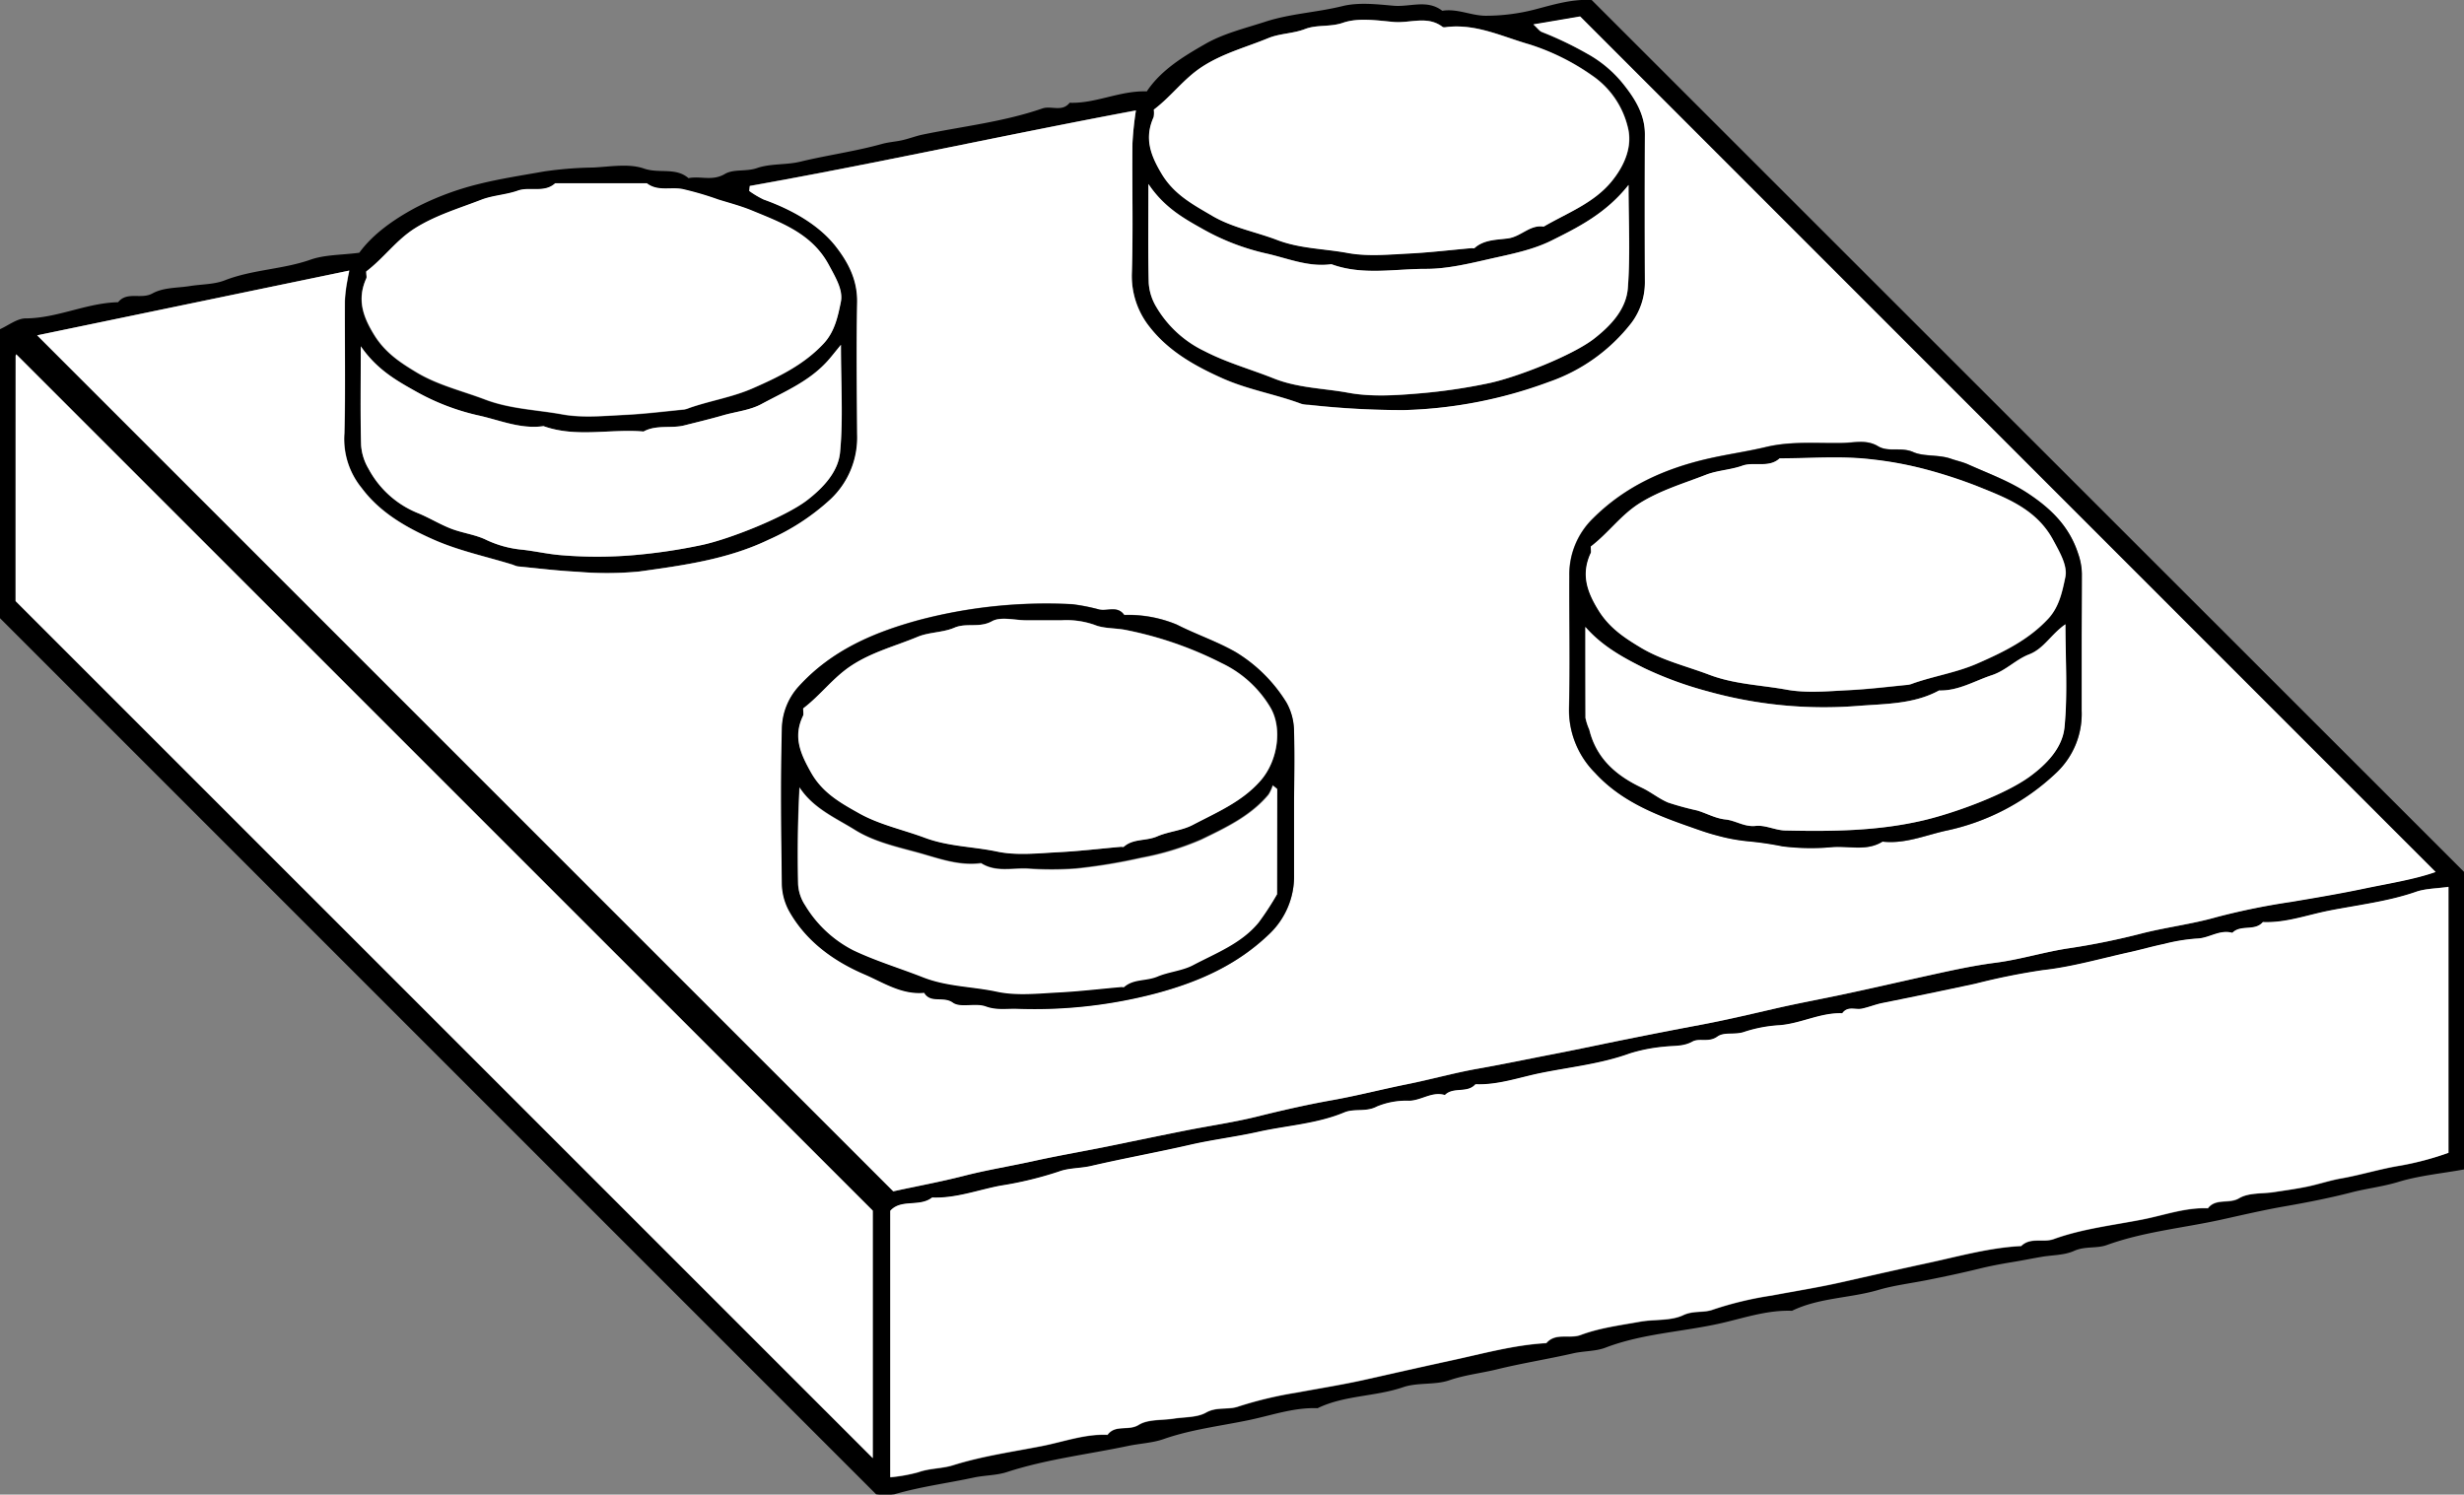 <svg id="Layer_1" data-name="Layer 1" xmlns="http://www.w3.org/2000/svg" viewBox="0 0 456.77 277.1"><rect x="0" y="0" width="456.77" height="277.1" fill="#808080" stroke="none"/><defs><style>.cls-1{fill:#fff;}</style></defs><path d="M222.52,533,60.11,370.58V317c1.54-.69,3.08-1.93,4.65-2C70.69,315,76.11,312.13,82,312c1.68-2.07,4.25-.47,6.35-1.62s4.58-1,6.91-1.37,4.54-.29,6.55-1.08c5.14-2,10.71-2,15.9-3.83,2.66-.92,5.68-.84,9-1.27,2.54-3.48,6.4-6.19,10.48-8.38a52.91,52.91,0,0,1,11.66-4.36c4-1,8.07-1.61,12.1-2.33a69.15,69.15,0,0,1,9.12-.73c3.16-.15,6.59-.79,9.42.19s5.87-.28,8.25,1.78c2.19-.45,4.4.59,6.7-.75,1.63-1,4-.41,6-1.12,2.51-.87,5.4-.55,8-1.18,5-1.21,10.18-1.91,15.15-3.29,1.26-.35,2.48-.41,3.7-.68s2.38-.71,3.59-1c7.5-1.57,15.17-2.38,22.46-4.9,1.64-.57,3.67.72,5.06-1.06,4.84.18,9.28-2.27,14.3-2.11,2.63-3.94,6.71-6.42,10.72-8.72,3.43-2,7.43-2.95,11.24-4.19,4.63-1.51,9.54-1.72,14.28-2.89,3-.74,6.31-.36,9.45-.08s6.27-1.23,9.09.94c2.79-.46,5.4.93,8.08.92a36.48,36.48,0,0,0,9-1.14c3.55-.93,7-2,10.62-1.77L516.89,417.62v55.16c-4.15.75-8.28,1.13-12.17,2.31-2.88.88-5.82,1.2-8.68,1.94-4.09,1.06-8.26,1.87-12.38,2.59s-8.05,1.65-12,2.52c-7,1.52-14.22,2.2-21,4.66-1.88.68-4,.16-6.06,1.08-1.81.82-4,.76-6,1.1-1.86.32-3.72.7-5.58,1-2,.33-4.12.73-6,1.2-3.19.78-6.38,1.46-9.6,2.1s-6.28,1-9.23,1.88c-5.26,1.51-10.88,1.4-15.89,3.83-4.35-.17-8.53,1.21-12.62,2.18-7.3,1.73-14.91,1.95-22,4.67-1.82.69-4,.58-6,1.05-4.73,1.08-9.52,1.83-14.26,3-2.88.69-5.81,1-8.7,2-2.66.89-5.82.35-8.49,1.26-5.19,1.78-10.86,1.47-15.87,3.9-4.35-.17-8.48,1.31-12.62,2.18-5.32,1.12-10.76,1.73-16,3.57-2,.69-4.33.79-6.49,1.24-7.5,1.58-15.14,2.46-22.48,4.85-1.91.62-4,.58-6.06,1-4.89,1.06-9.89,1.69-14.73,3.1A13.1,13.1,0,0,1,222.52,533ZM199,291.37a17.06,17.06,0,0,0,2.74,1.58c5.57,2,10.36,4.86,13.37,8.7,2.34,3,4,6.27,3.95,10.37-.18,8.17-.09,16.33,0,24.5a15.68,15.68,0,0,1-4.94,12A41.72,41.72,0,0,1,202.66,356c-7.59,3.65-15.83,4.77-24,5.91a62.87,62.87,0,0,1-11.48.05c-3.7-.16-7.39-.62-11.09-1a5.29,5.29,0,0,1-.87-.3c-4.87-1.51-9.86-2.54-14.59-4.61-5.21-2.29-10.07-5.08-13.44-9.61A14.31,14.31,0,0,1,124,336.29c.2-8.16,0-16.33.08-24.49a27.18,27.18,0,0,1,.46-3.8c.1-.65.25-1.3.36-1.87L67,318.14l158.71,158.7c4-.88,8.66-1.73,13.21-2.9,4.39-1.12,8.87-1.85,13.29-2.82,4.6-1,9.27-1.79,13.89-2.74s9.21-1.91,13.83-2.82,9-1.54,13.42-2.63,9.12-2.17,13.76-3,9.16-2.05,13.76-2.93,8.83-2.13,13.27-2.91c4.66-.82,9.28-1.8,13.92-2.69s9.21-1.89,13.83-2.81c4.46-.9,8.93-1.78,13.41-2.61s9.19-1.93,13.76-3,9.19-1.89,13.78-2.88c4.44-.95,8.85-2,13.27-2.95,4.58-1,9.22-2.08,13.91-2.69s9.21-2.06,13.93-2.73a132.39,132.39,0,0,0,13.3-2.73c4.55-1.13,9.22-1.69,13.76-3a128.1,128.1,0,0,1,13.78-2.85c4.52-.76,9.13-1.54,13.57-2.47s9.2-1.67,13.24-3.08L353.05,259.07l-8.67,1.47c.79.72,1.13,1.24,1.59,1.41a64.61,64.61,0,0,1,8.36,4,22.52,22.52,0,0,1,7,6c2,2.56,3.74,5.41,3.72,8.94q-.06,13.74,0,27.49a12.5,12.5,0,0,1-2.46,7.46,33,33,0,0,1-15.36,11A83.48,83.48,0,0,1,320.35,332,158.78,158.78,0,0,1,302.76,331a5.59,5.59,0,0,1-1.42-.19c-4.77-1.78-9.83-2.6-14.55-4.7-5.2-2.32-10-5-13.51-9.49a15.14,15.14,0,0,1-3.34-10.12c.25-8,0-16,.11-24a59.69,59.69,0,0,1,.64-6.08c-23.71,4.46-47.54,9.75-71.58,14Zm315,129c-2.13.31-4,.29-5.75.89-5.35,1.9-11,2.5-16.47,3.6-4,.8-7.95,2.27-12.15,2.09-1.5,1.77-4.11.39-5.66,2-2.35-.68-4.31,1-6.58,1.06a33.3,33.3,0,0,0-6.08,1c-2.14.44-4.24,1.05-6.36,1.52-5.35,1.18-10.66,2.73-16.08,3.33a122.72,122.72,0,0,0-12.52,2.52q-8.72,1.88-17.45,3.62c-1.21.25-2.38.72-3.59,1s-2.69-.55-3.65.86c-4-.15-7.63,1.88-11.59,2.21a25.67,25.67,0,0,0-6.49,1.21c-1.81.67-3.77,0-5.08.91-1.59,1.16-3.35.2-4.63.93-1.71,1-3.4.72-5.13.93a30.49,30.49,0,0,0-6.47,1.26c-5.34,1.94-11,2.51-16.46,3.62-4,.81-8,2.26-12.15,2.09-1.51,1.74-4.1.41-5.67,2-2.35-.72-4.31,1-6.58,1.06a14.32,14.32,0,0,0-6,1.06c-2,1.06-4.19.32-6.05,1.1-5.12,2.15-10.65,2.42-16,3.61-4.13.92-8.48,1.45-12.58,2.39-6.1,1.4-12.26,2.51-18.35,3.92-2,.47-4.17.35-6,1.05a67.42,67.42,0,0,1-10.87,2.62c-4.17.8-8.27,2.37-12.62,2.19-2.33,1.83-5.76.2-7.76,2.46v49.41a30.26,30.26,0,0,0,5.18-.93c2.11-.76,4.38-.65,6.45-1.3,5.4-1.7,11-2.48,16.49-3.56,4-.79,8-2.27,12.15-2.08,1.44-2,3.87-.66,5.77-1.84,1.73-1.08,4.29-.82,6.48-1.16,2-.32,4.33-.18,6-1.12,2-1.15,4.11-.45,6-1.13a72.58,72.58,0,0,1,10.88-2.59c4.19-.78,8.48-1.46,12.59-2.38,5.28-1.19,10.64-2.4,15.93-3.55,5.82-1.27,11.66-2.9,17.69-3.23,1.72-2,4.24-.72,6.37-1.51,3.47-1.31,7.27-1.79,11-2.46,2.67-.48,5.66-.11,8-1.21,1.93-.91,3.79-.37,5.57-1.05a64.26,64.26,0,0,1,10.88-2.6c4.18-.79,8.47-1.47,12.58-2.39,5.29-1.19,10.65-2.41,15.93-3.55,5.83-1.25,11.66-2.93,17.7-3.23,1.71-1.7,4-.58,6-1.28,5.33-1.93,11-2.56,16.47-3.64,4-.78,8-2.26,12.14-2.08,1.45-1.92,3.87-.71,5.76-1.85s4.3-.81,6.49-1.15c2-.32,4.07-.6,6.08-1s4.21-1.15,6.35-1.53c3.7-.65,7.3-1.79,11-2.38A55.22,55.22,0,0,0,514,469.7Zm-451-53L221.9,526.3V480.42L63.14,321.66a.9.9,0,0,0-.11.49C63,337.63,63,353.1,63,367.42ZM274,276.3a4.6,4.6,0,0,1,0,1.35c-1.75,3.87-.62,7,1.52,10.57,2.31,3.84,5.84,5.67,9.32,7.72,3.74,2.21,8.08,3,12.11,4.51,4.18,1.6,8.65,1.59,13,2.39,3.7.68,7.64.27,11.46.1s7.72-.63,11.57-1c.17,0,.4.07.49,0,1.76-1.6,4.2-1.53,6.2-1.8,2.46-.33,4.1-2.6,6.64-2.19,4.34-2.53,9.21-4.28,12.53-8.31,2.42-2.93,4-6.53,3.05-10.11a16.2,16.2,0,0,0-6.59-9.57,42.39,42.39,0,0,0-11.59-5.75c-5-1.42-9.76-3.8-15.15-3.26-.33,0-.77.14-1,0-2.84-2.16-6.07-.64-9.1-.92s-6.57-.8-9.4.17c-2.38.81-4.73.27-7,1.15s-4.66.8-6.8,1.68c-4.12,1.7-8.44,2.81-12.3,5.33C279.55,270.58,277.3,273.81,274,276.3Zm-146,30c0,.64.11,1,0,1.3-1.76,3.87-.68,7.07,1.5,10.58,2,3.18,4.72,5,7.69,6.8,4,2.43,8.54,3.48,12.86,5.12,4.67,1.78,9.55,1.88,14.31,2.75,3.71.67,7.64.26,11.46.09s7.39-.62,11.08-1a4,4,0,0,0,.88-.26c3.94-1.39,8.1-2,11.95-3.72,4.78-2.1,9.43-4.36,13.06-8.27,2-2.17,2.61-5,3.16-7.67.44-2.15-.83-4.33-2.29-7-3.14-5.76-8.79-7.75-14.28-10-2-.83-4.09-1.38-6.15-2a57.55,57.55,0,0,0-6.67-1.95c-2.18-.4-4.56.48-6.57-1.06H163c-2,1.84-4.66.55-6.93,1.36s-4.64.86-6.79,1.7c-4.16,1.61-8.43,2.86-12.31,5.3C133.55,300.51,131.33,303.77,128,306.3Zm145-16.22c0,6.82-.1,12.6.06,18.37a9.81,9.81,0,0,0,1.37,4.39,20.69,20.69,0,0,0,8.93,8.23c4.16,2.16,8.6,3.37,12.88,5.08,4.53,1.8,9.24,1.81,13.83,2.66,4.34.8,9,.47,13.43.09A105,105,0,0,0,336.18,327c5.19-1.11,15.53-5.15,19.52-8.29,3.06-2.4,5.89-5.41,6.19-9.35.47-6.07.13-12.2.13-19.1-4.15,5.26-9.28,7.84-14.32,10.33-3.41,1.69-7.32,2.47-11.09,3.31-4,.89-8.08,1.93-12.13,1.92-5.84,0-11.8,1.25-17.55-.87-4.26.58-8.14-1.14-12.14-2a43.16,43.16,0,0,1-11.6-4.46C279.65,296.5,276,294.49,273,290.08ZM216,319.9c-1.44,1.73-2.12,2.64-2.9,3.46-3.32,3.47-7.73,5.32-11.85,7.54-2.13,1.14-4.73,1.4-7.11,2.08s-4.8,1.27-7.19,1.87-5.14-.18-7.53,1.13c-6.17-.54-12.47,1.18-18.55-1-4.26.58-8.13-1.16-12.14-2a42.68,42.68,0,0,1-11.6-4.48c-3.53-2-7.18-4-10.13-8.32,0,6.79-.1,12.57.06,18.35a9.93,9.93,0,0,0,1.39,4.38,18,18,0,0,0,9,8.14c2.14.85,4.12,2.1,6.26,2.93s4.57,1.1,6.61,2.12a19.94,19.94,0,0,0,6.71,1.8c2.38.28,4.72.82,7.06,1a79.6,79.6,0,0,0,13.46,0A103.07,103.07,0,0,0,190.22,357c5.23-1.11,15.57-5.24,19.52-8.3,3-2.29,5.76-5.24,6.11-8.88C216.45,333.63,216,327.33,216,319.9Z" transform="translate(-60.11 -255.97)"/><path class="cls-1" d="M199,291.37l.1-.91c24-4.3,47.87-9.59,71.58-14a59.69,59.69,0,0,0-.64,6.08c-.08,8,.14,16-.11,24a15.14,15.14,0,0,0,3.34,10.12c3.5,4.44,8.31,7.17,13.51,9.49,4.72,2.1,9.78,2.92,14.55,4.7a5.59,5.59,0,0,0,1.42.19A158.78,158.78,0,0,0,320.35,332a83.48,83.48,0,0,0,26.86-5.22,33,33,0,0,0,15.36-11,12.5,12.5,0,0,0,2.46-7.46q-.06-13.74,0-27.49c0-3.53-1.72-6.38-3.72-8.94a22.52,22.52,0,0,0-7-6,64.61,64.61,0,0,0-8.36-4c-.46-.17-.8-.69-1.59-1.41l8.67-1.47L511.62,417.64c-4,1.41-8.72,2.13-13.24,3.08s-9.05,1.71-13.57,2.47A128.1,128.1,0,0,0,471,426c-4.54,1.29-9.21,1.85-13.76,3a132.39,132.39,0,0,1-13.3,2.73c-4.72.67-9.23,2.13-13.93,2.73s-9.33,1.69-13.91,2.69c-4.42,1-8.83,2-13.27,2.95-4.59,1-9.21,1.83-13.78,2.88s-9.14,2.13-13.76,3-8.95,1.71-13.41,2.61c-4.62.92-9.22,1.92-13.83,2.81s-9.26,1.87-13.92,2.69c-4.44.78-8.81,2-13.27,2.91s-9.15,2.11-13.76,2.93-9.2,1.86-13.76,3-8.95,1.74-13.42,2.63-9.22,1.87-13.83,2.82-9.29,1.74-13.89,2.74c-4.42,1-8.9,1.7-13.29,2.82-4.55,1.17-9.17,2-13.21,2.9L67,318.14l57.84-12c-.11.57-.26,1.22-.36,1.87a27.18,27.18,0,0,0-.46,3.8c0,8.16.12,16.33-.08,24.49a14.31,14.31,0,0,0,3.21,10.16c3.37,4.53,8.23,7.32,13.44,9.61,4.73,2.07,9.72,3.1,14.59,4.61a5.29,5.29,0,0,0,.87.3c3.7.35,7.39.81,11.09,1a62.87,62.87,0,0,0,11.48-.05c8.19-1.14,16.43-2.26,24-5.91a41.72,41.72,0,0,0,11.43-7.48,15.68,15.68,0,0,0,4.94-12c-.05-8.17-.14-16.33,0-24.5.09-4.1-1.61-7.37-3.95-10.37-3-3.84-7.8-6.71-13.37-8.7A17.06,17.06,0,0,1,199,291.37Zm247,84.36c0-4.49,0-9,0-13.48a12,12,0,0,0-.69-3.68c-1.64-5-5-8.31-9.24-11.12-3.52-2.34-7.44-3.74-11.24-5.45-1-.44-2.05-.66-3.07-1-2.29-.82-5-.37-7-1.24-2.28-1-4.6.08-6.54-1.09-2.19-1.32-4.51-.64-6.72-.6-4.7.09-9.37-.38-14.11.76-3.48.83-7.09,1.33-10.63,2.14-8.11,1.86-15.4,5.14-21.39,11.1A14.47,14.47,0,0,0,351,362.74c0,8.16.15,16.32-.06,24.47a16.46,16.46,0,0,0,4.82,12c4.6,5,10.67,7.56,16.92,9.76,1.89.66,3.78,1.37,5.72,1.86a33.47,33.47,0,0,0,6,1.09,59.4,59.4,0,0,1,6.1.91A42.68,42.68,0,0,0,400,413c3-.15,6.21.81,9.08-1,4.08.48,7.8-1.11,11.66-2a42.26,42.26,0,0,0,20.54-10.74A15,15,0,0,0,446,387.72C446,383.72,446,379.73,446,375.73ZM300,405.58c0-4.66.12-9.32-.06-14a10.9,10.9,0,0,0-1.36-5.39,28.23,28.23,0,0,0-9.43-9.36c-3.53-2-7.33-3.27-10.9-5.09a23.35,23.35,0,0,0-9.75-1.78c-1.22-1.75-3-.71-4.58-1a35.77,35.77,0,0,0-5.08-1,92.53,92.53,0,0,0-28.24,2.89c-8.54,2.3-16.31,5.66-22.38,12.33a11.94,11.94,0,0,0-3.11,7.66c-.29,9.64-.18,19.31,0,29a10.92,10.92,0,0,0,1.31,4.92c3.13,5.67,8.29,9.35,14,11.79,3.46,1.48,6.92,3.82,11.07,3.41,1.19,2,3.55.56,5.3,1.81,1.46,1,4.24,0,6.15.72s3.87.37,5.79.44a88.29,88.29,0,0,0,25.75-2.85c7.92-2.09,15-5.23,21-11A14.74,14.74,0,0,0,300,418.07C300,413.91,300,409.75,300,405.58Z" transform="translate(-60.11 -255.97)"/><path class="cls-1" d="M514,420.4v49.3a55.22,55.22,0,0,1-8.93,2.35c-3.69.59-7.29,1.73-11,2.38-2.14.38-4.22,1.09-6.35,1.53s-4.05.7-6.08,1c-2.19.34-4.73.1-6.49,1.15s-4.31-.07-5.76,1.85c-4.19-.18-8.12,1.3-12.14,2.08-5.51,1.08-11.14,1.71-16.47,3.64-1.94.7-4.25-.42-6,1.28-6,.3-11.87,2-17.7,3.23-5.28,1.14-10.64,2.36-15.93,3.55-4.11.92-8.4,1.6-12.58,2.39a64.26,64.26,0,0,0-10.88,2.6c-1.78.68-3.64.14-5.57,1.05-2.33,1.1-5.32.73-8,1.21-3.7.67-7.5,1.15-11,2.46-2.13.79-4.65-.51-6.37,1.51-6,.33-11.87,2-17.69,3.23-5.29,1.15-10.65,2.36-15.93,3.55-4.11.92-8.4,1.6-12.59,2.38a72.58,72.58,0,0,0-10.88,2.59c-1.94.68-4,0-6,1.13-1.68.94-4,.8-6,1.12-2.19.34-4.75.08-6.48,1.16-1.9,1.18-4.33-.11-5.77,1.84-4.19-.19-8.12,1.29-12.15,2.08-5.51,1.08-11.09,1.86-16.49,3.56-2.07.65-4.34.54-6.45,1.3a30.26,30.26,0,0,1-5.18.93V480.44c2-2.26,5.43-.63,7.76-2.46,4.35.18,8.45-1.39,12.62-2.19a67.42,67.42,0,0,0,10.87-2.62c1.86-.7,4-.58,6-1.05,6.09-1.41,12.25-2.52,18.35-3.92,4.1-.94,8.45-1.47,12.58-2.39,5.31-1.19,10.84-1.46,16-3.61,1.86-.78,4,0,6.05-1.1a14.32,14.32,0,0,1,6-1.06c2.27-.07,4.23-1.78,6.58-1.06,1.57-1.59,4.16-.26,5.67-2,4.19.17,8.13-1.28,12.15-2.09,5.49-1.11,11.12-1.68,16.46-3.62a30.49,30.49,0,0,1,6.47-1.26c1.73-.21,3.42,0,5.13-.93,1.28-.73,3,.23,4.63-.93,1.31-.95,3.27-.24,5.08-.91a25.67,25.67,0,0,1,6.49-1.21c4-.33,7.56-2.36,11.59-2.21,1-1.41,2.42-.6,3.65-.86s2.38-.72,3.59-1q8.73-1.75,17.45-3.62a122.72,122.72,0,0,1,12.52-2.52c5.42-.6,10.73-2.15,16.08-3.33,2.12-.47,4.22-1.08,6.36-1.52a33.3,33.3,0,0,1,6.08-1c2.27-.05,4.23-1.74,6.58-1.06,1.55-1.61,4.16-.23,5.66-2,4.2.18,8.13-1.29,12.15-2.09,5.5-1.1,11.12-1.7,16.47-3.6C510,420.69,511.89,420.71,514,420.4Z" transform="translate(-60.11 -255.97)"/><path class="cls-1" d="M63,367.42c0-14.32,0-29.79,0-45.27a.9.9,0,0,1,.11-.49L221.9,480.42V526.3Z" transform="translate(-60.11 -255.97)"/><path class="cls-1" d="M274,276.3c3.28-2.49,5.53-5.72,8.92-7.93,3.86-2.52,8.18-3.63,12.3-5.33,2.14-.88,4.64-.84,6.8-1.68s4.62-.34,7-1.15c2.83-1,6.27-.45,9.4-.17s6.26-1.24,9.1.92c.21.16.65.05,1,0,5.39-.54,10.19,1.84,15.15,3.26A42.39,42.39,0,0,1,355.26,270a16.2,16.2,0,0,1,6.59,9.57c.92,3.58-.63,7.18-3.05,10.11-3.32,4-8.19,5.78-12.53,8.31-2.54-.41-4.18,1.86-6.64,2.19-2,.27-4.44.2-6.2,1.8-.09.08-.32,0-.49,0-3.85.33-7.71.8-11.57,1s-7.76.58-11.46-.1c-4.31-.8-8.78-.79-13-2.39-4-1.54-8.37-2.3-12.11-4.51-3.48-2.05-7-3.88-9.32-7.72-2.14-3.55-3.27-6.7-1.52-10.57A4.6,4.6,0,0,0,274,276.3Z" transform="translate(-60.11 -255.97)"/><path class="cls-1" d="M128,306.3c3.31-2.53,5.53-5.79,9-8,3.88-2.44,8.15-3.69,12.31-5.3,2.15-.84,4.6-.92,6.79-1.7s4.9.48,6.93-1.36h17c2,1.54,4.39.66,6.57,1.06a57.55,57.55,0,0,1,6.67,1.95c2.06.64,4.16,1.19,6.15,2,5.49,2.28,11.14,4.27,14.28,10,1.46,2.68,2.73,4.86,2.29,7-.55,2.72-1.14,5.5-3.16,7.67-3.63,3.91-8.28,6.17-13.06,8.27-3.85,1.7-8,2.33-11.95,3.72a4,4,0,0,1-.88.26c-3.69.35-7.38.81-11.08,1s-7.75.58-11.46-.09c-4.76-.87-9.64-1-14.31-2.75-4.32-1.64-8.86-2.69-12.86-5.12-3-1.8-5.71-3.62-7.69-6.8-2.18-3.51-3.26-6.71-1.5-10.58C128.13,307.33,128,306.94,128,306.3Z" transform="translate(-60.11 -255.97)"/><path class="cls-1" d="M273,290.08c2.93,4.41,6.63,6.42,10.17,8.41a43.16,43.16,0,0,0,11.6,4.46c4,.89,7.88,2.61,12.14,2,5.75,2.12,11.71.85,17.55.87,4,0,8.14-1,12.13-1.92,3.77-.84,7.68-1.62,11.09-3.31,5-2.49,10.17-5.07,14.32-10.33,0,6.9.34,13-.13,19.1-.3,3.94-3.13,6.95-6.19,9.35-4,3.14-14.33,7.18-19.52,8.29a105,105,0,0,1-12.66,1.87c-4.46.38-9.09.71-13.43-.09-4.59-.85-9.3-.86-13.83-2.66-4.28-1.71-8.72-2.92-12.88-5.08a20.69,20.69,0,0,1-8.93-8.23,9.81,9.81,0,0,1-1.37-4.39C272.92,302.68,273,296.9,273,290.08Z" transform="translate(-60.11 -255.97)"/><path class="cls-1" d="M216,319.9c0,7.43.43,13.73-.17,19.94-.35,3.64-3.15,6.59-6.11,8.88-4,3.06-14.29,7.19-19.52,8.3a103.07,103.07,0,0,1-12.66,1.87,79.6,79.6,0,0,1-13.46,0c-2.34-.19-4.68-.73-7.06-1a19.94,19.94,0,0,1-6.71-1.8c-2-1-4.45-1.28-6.61-2.12s-4.12-2.08-6.26-2.93a18,18,0,0,1-9-8.14,9.93,9.93,0,0,1-1.39-4.38c-.16-5.78-.06-11.56-.06-18.35,3,4.31,6.6,6.35,10.13,8.32a42.68,42.68,0,0,0,11.6,4.48c4,.88,7.88,2.62,12.14,2,6.08,2.18,12.38.46,18.55,1,2.39-1.31,5.12-.52,7.53-1.13s4.81-1.18,7.19-1.87,5-.94,7.11-2.08c4.12-2.22,8.53-4.07,11.85-7.54C213.9,322.54,214.58,321.63,216,319.9Z" transform="translate(-60.11 -255.97)"/><path d="M446,375.73c0,4,0,8,0,12a15,15,0,0,1-4.73,11.54A42.26,42.26,0,0,1,420.75,410c-3.86.87-7.58,2.46-11.66,2-2.87,1.78-6,.82-9.08,1a42.68,42.68,0,0,1-9.46-.11,59.4,59.4,0,0,0-6.1-.91,33.47,33.47,0,0,1-6-1.09c-1.94-.49-3.83-1.2-5.72-1.86-6.25-2.2-12.32-4.73-16.92-9.76a16.46,16.46,0,0,1-4.82-12c.21-8.15,0-16.31.06-24.47a14.47,14.47,0,0,1,4.37-10.69c6-6,13.28-9.24,21.39-11.1,3.54-.81,7.15-1.31,10.63-2.14,4.74-1.14,9.41-.67,14.11-.76,2.21,0,4.53-.72,6.72.6,1.94,1.17,4.26.08,6.54,1.09,1.93.87,4.68.42,7,1.24,1,.36,2.09.58,3.07,1,3.8,1.71,7.72,3.11,11.24,5.45,4.23,2.81,7.6,6.08,9.24,11.12a12,12,0,0,1,.69,3.68C446.05,366.74,446,371.24,446,375.73ZM355,357.3c0,.64.11,1,0,1.3-1.76,3.87-.68,7.07,1.5,10.58,2,3.18,4.72,5,7.69,6.8,4,2.43,8.54,3.48,12.86,5.12,4.67,1.78,9.55,1.88,14.31,2.75,3.71.67,7.64.26,11.46.09s7.39-.62,11.08-1a4,4,0,0,0,.88-.26c3.94-1.39,8.1-2,12-3.72,4.78-2.1,9.43-4.36,13.06-8.27,2-2.17,2.6-5,3.16-7.67.44-2.1-.87-4.39-2.29-7-3.14-5.76-8.78-7.8-14.28-10a90.56,90.56,0,0,0-9.24-3A67.38,67.38,0,0,0,407,341.16c-5.58-.67-11.29-.18-17-.18-2,1.84-4.65.55-6.92,1.36s-4.64.85-6.79,1.7c-4.16,1.62-8.43,2.86-12.31,5.3C360.55,351.51,358.32,354.77,355,357.3Zm-1,14.9c0,5.62,0,11.24,0,16.86a11.08,11.08,0,0,0,.71,2.18c1.31,5.36,5,8.53,9.76,10.78,1.67.79,3.15,2,4.85,2.74a53.28,53.28,0,0,0,5.38,1.47c1.77.53,3.48,1.47,5.27,1.67s3.48,1.42,5.58,1.19c1.8-.2,3.7.81,5.56.85,8.6.19,17.16.12,25.63-1.9,5.73-1.36,15-4.74,19.61-8.09,3.15-2.3,6.08-5.34,6.45-9.17.61-6.21.17-12.51.17-19.07-2.69,1.9-4,4.52-6.73,5.58-2.44.94-4.31,3-6.89,3.85-3.24,1.07-6.23,2.94-9.8,2.84-4.6,2.51-9.82,2.47-14.74,2.84a80.16,80.16,0,0,1-28.23-2.7,68.26,68.26,0,0,1-11.7-4.29C361.15,377.94,357.19,375.84,354,372.2Z" transform="translate(-60.11 -255.97)"/><path d="M300,405.58c0,4.17,0,8.33,0,12.49a14.74,14.74,0,0,1-4.62,11.08c-5.94,5.72-13.05,8.86-21,11A88.29,88.29,0,0,1,248.67,443c-1.92-.07-3.79.29-5.79-.44s-4.69.33-6.15-.72c-1.75-1.25-4.11.23-5.3-1.81-4.15.41-7.61-1.93-11.07-3.41-5.68-2.44-10.84-6.12-14-11.79a10.92,10.92,0,0,1-1.31-4.92c-.13-9.65-.24-19.32,0-29a11.94,11.94,0,0,1,3.11-7.66c6.07-6.67,13.84-10,22.38-12.33A92.53,92.53,0,0,1,258.86,368a35.77,35.77,0,0,1,5.08,1c1.54.29,3.36-.75,4.58,1a23.35,23.35,0,0,1,9.75,1.78c3.57,1.82,7.37,3.07,10.9,5.09a28.23,28.23,0,0,1,9.43,9.36A10.9,10.9,0,0,1,300,391.6C300.14,396.26,300,400.92,300,405.58Zm-91-18.27c0,.72.11,1.11,0,1.38-1.86,3.89-.47,7,1.54,10.55,2.16,3.79,5.57,5.64,8.92,7.52,3.74,2.09,8.08,3,12.11,4.5,4.4,1.64,9,1.63,13.39,2.56,3.66.78,7.63.29,11.45.12s7.72-.63,11.57-1c.17,0,.4.07.49,0,1.77-1.57,4.18-1.06,6.2-1.93s4.59-1.07,6.6-2.13c4.44-2.33,9.16-4.29,12.59-8.24,3.19-3.68,4.05-9.79,1.74-13.6a20.93,20.93,0,0,0-9-8.15,68.21,68.21,0,0,0-17.49-6.09c-2.06-.45-4.27-.25-6.06-1a15.76,15.76,0,0,0-6.13-.85c-2.17,0-4.33,0-6.5,0s-4.74-.74-6.39.18c-2.36,1.3-4.75.25-7,1.21-2.12.9-4.66.79-6.79,1.68-4.12,1.71-8.45,2.81-12.3,5.35C214.54,381.62,212.27,384.83,209,387.31Zm87.83,34.44v-19.6l-.81-.64a7.32,7.32,0,0,1-.78,1.7c-3.33,4-8,6.18-12.5,8.36a51.38,51.38,0,0,1-11.07,3.36,103.42,103.42,0,0,1-12.14,2,62.44,62.44,0,0,1-9,0c-2.87-.11-5.87.74-8.57-1-4.26.59-8.17-1-12.13-2.07s-7.92-2-11.24-4.08c-3.58-2.23-7.74-4-10.3-7.9-.32,6.07-.4,12-.26,17.94a7.83,7.83,0,0,0,1.31,3.91,22.17,22.17,0,0,0,8.9,8.31c4.21,2,8.61,3.35,12.9,5,4.52,1.78,9.24,1.74,13.82,2.7,3.66.76,7.62.28,11.44.11s7.71-.63,11.56-1c.17,0,.4.07.49,0,1.78-1.55,4.17-1.09,6.19-1.94s4.59-1.06,6.6-2.12c4.29-2.26,9-4,12.17-7.93A51.64,51.64,0,0,0,296.85,421.75Z" transform="translate(-60.11 -255.97)"/><path class="cls-1" d="M355,357.3c3.3-2.53,5.53-5.79,9-8,3.88-2.44,8.15-3.68,12.31-5.3,2.15-.85,4.6-.92,6.79-1.7s4.9.48,6.92-1.36c5.67,0,11.38-.49,17,.18A67.38,67.38,0,0,1,417.14,343a90.56,90.56,0,0,1,9.24,3c5.5,2.22,11.14,4.26,14.28,10,1.42,2.62,2.73,4.91,2.29,7-.56,2.71-1.14,5.5-3.16,7.67-3.63,3.91-8.28,6.17-13.06,8.27-3.85,1.7-8,2.33-12,3.72a4,4,0,0,1-.88.26c-3.69.35-7.38.81-11.08,1s-7.75.58-11.46-.09c-4.76-.87-9.64-1-14.31-2.75-4.32-1.64-8.86-2.69-12.86-5.12-3-1.8-5.71-3.62-7.69-6.8-2.18-3.51-3.26-6.71-1.5-10.58C355.13,358.33,355,357.94,355,357.3Z" transform="translate(-60.11 -255.97)"/><path class="cls-1" d="M354,372.2c3.17,3.64,7.13,5.74,10.91,7.63a68.26,68.26,0,0,0,11.7,4.29,80.16,80.16,0,0,0,28.23,2.7c4.92-.37,10.14-.33,14.74-2.84,3.57.1,6.56-1.77,9.8-2.84,2.58-.85,4.45-2.91,6.89-3.85,2.77-1.06,4-3.68,6.73-5.58,0,6.56.44,12.86-.17,19.07-.37,3.83-3.3,6.87-6.45,9.17-4.61,3.35-13.88,6.73-19.61,8.09-8.47,2-17,2.09-25.63,1.9-1.86,0-3.76-1.05-5.56-.85-2.1.23-3.67-1-5.58-1.19s-3.5-1.14-5.27-1.67a53.28,53.28,0,0,1-5.38-1.47c-1.7-.7-3.18-1.95-4.85-2.74-4.77-2.25-8.45-5.42-9.76-10.78a11.08,11.08,0,0,1-.71-2.18C354,383.44,354,377.82,354,372.2Z" transform="translate(-60.11 -255.97)"/><path class="cls-1" d="M209,387.31c3.25-2.48,5.52-5.69,8.89-7.91,3.85-2.54,8.18-3.64,12.3-5.35,2.13-.89,4.67-.78,6.79-1.68,2.27-1,4.66.09,7-1.21,1.65-.92,4.23-.18,6.39-.18s4.33,0,6.5,0a15.76,15.76,0,0,1,6.13.85c1.79.74,4,.54,6.06,1a68.21,68.21,0,0,1,17.49,6.09,20.93,20.93,0,0,1,9,8.15c2.31,3.81,1.45,9.92-1.74,13.6-3.43,3.95-8.15,5.91-12.59,8.24-2,1.06-4.49,1.21-6.6,2.13s-4.43.36-6.2,1.93c-.09.08-.32,0-.49,0-3.85.33-7.71.8-11.57,1s-7.79.66-11.45-.12c-4.44-.93-9-.92-13.39-2.56-4-1.49-8.37-2.41-12.11-4.5-3.35-1.88-6.76-3.73-8.92-7.52-2-3.54-3.4-6.66-1.54-10.55C209.13,388.42,209,388,209,387.31Z" transform="translate(-60.11 -255.97)"/><path class="cls-1" d="M296.85,421.75a51.64,51.64,0,0,1-3.39,5.23c-3.19,3.91-7.88,5.67-12.17,7.93-2,1.06-4.48,1.23-6.6,2.12s-4.41.39-6.19,1.94c-.09.08-.32,0-.49,0-3.85.33-7.7.8-11.56,1s-7.78.65-11.44-.11c-4.58-1-9.3-.92-13.82-2.7-4.29-1.69-8.69-3-12.9-5a22.17,22.17,0,0,1-8.9-8.31,7.83,7.83,0,0,1-1.31-3.91c-.14-5.94-.06-11.87.26-17.94,2.56,3.93,6.72,5.67,10.3,7.9,3.32,2.06,7.39,3.06,11.24,4.08s7.87,2.66,12.13,2.07c2.7,1.71,5.7.86,8.57,1a62.44,62.44,0,0,0,9,0,103.42,103.42,0,0,0,12.14-2,51.38,51.38,0,0,0,11.07-3.36c4.5-2.18,9.17-4.36,12.5-8.36a7.32,7.32,0,0,0,.78-1.7l.81.64Z" transform="translate(-60.11 -255.97)"/></svg>